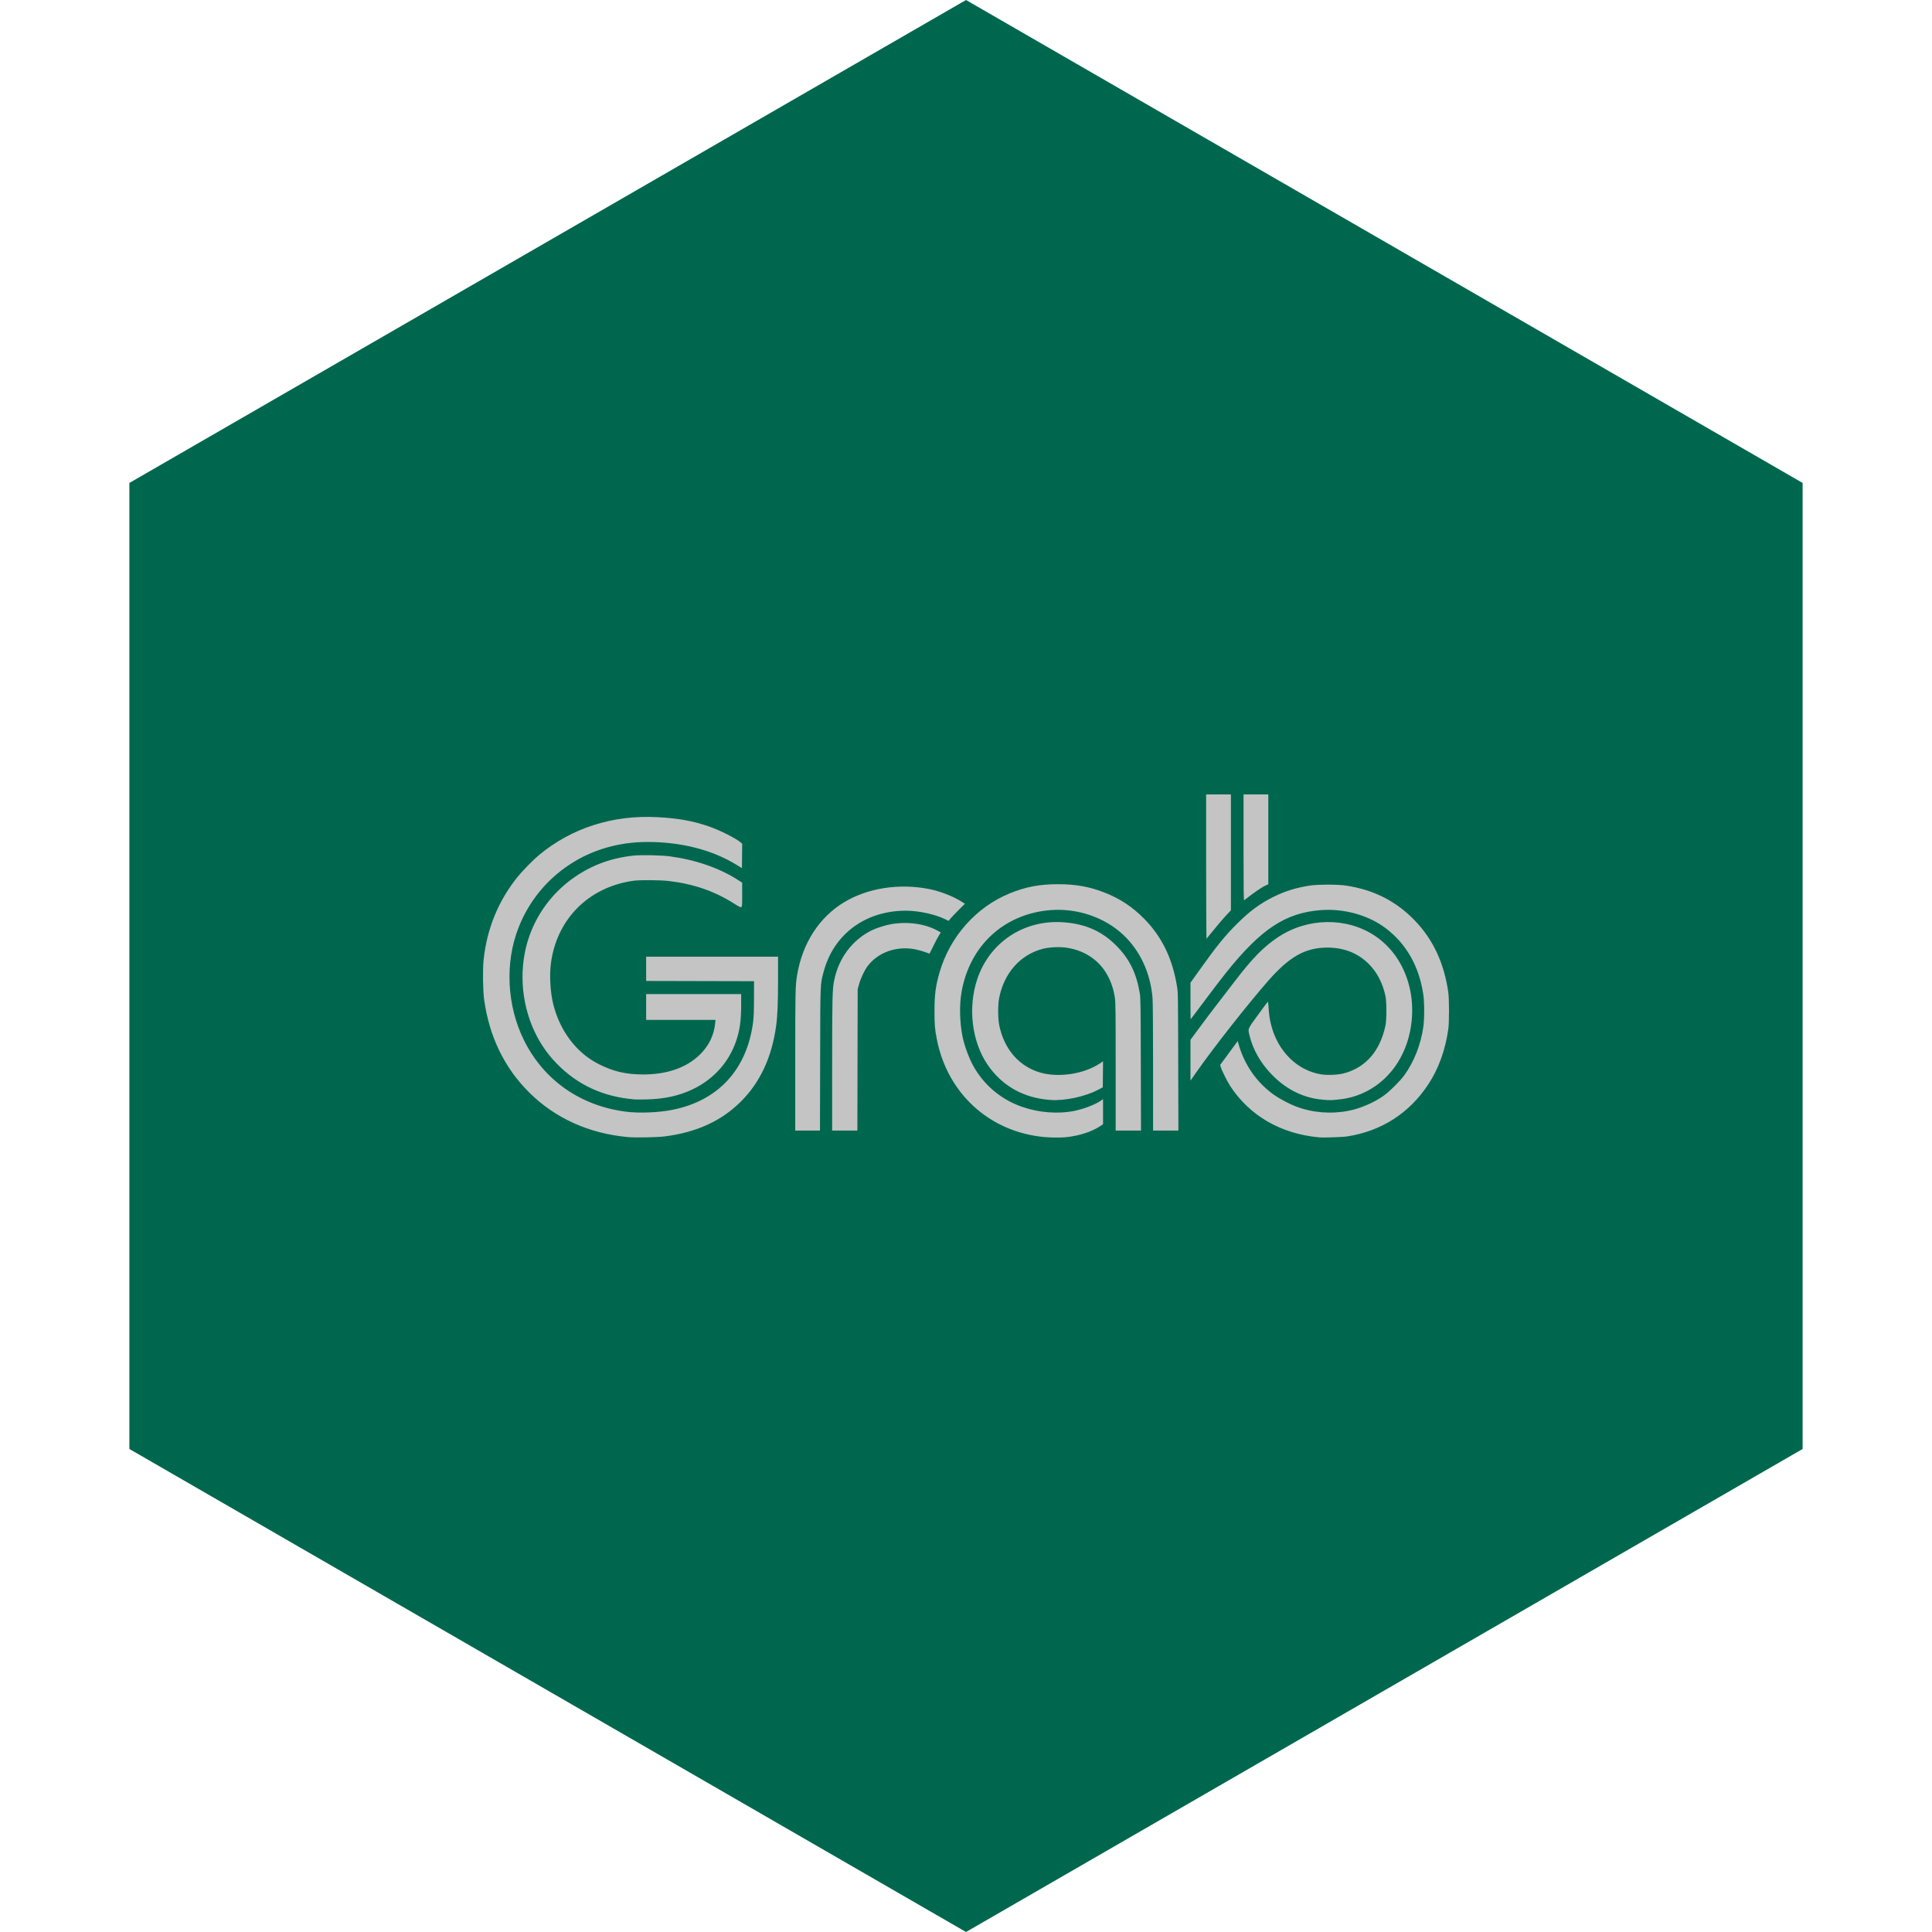 <?xml version="1.0" encoding="UTF-8" standalone="no"?><!-- Generator: Gravit.io --><svg xmlns="http://www.w3.org/2000/svg" xmlns:xlink="http://www.w3.org/1999/xlink" style="isolation:isolate" viewBox="0 0 512 512" width="512pt" height="512pt"><defs><clipPath id="_clipPath_EEF0DjPfIv4Xgh8f54hcC4PSuJvSp92P"><rect width="512" height="512"/></clipPath></defs><g clip-path="url(#_clipPath_EEF0DjPfIv4Xgh8f54hcC4PSuJvSp92P)"><path d="M 477.714 383.995 L 256.005 512 L 34.286 383.995 L 34.286 127.985 L 256.005 0 L 477.714 127.985 L 477.714 383.995 Z" fill-rule="evenodd" fill="rgb(0,103,79)" /><path d=" M 166.48 301.346 C 156.117 300.425 147.048 296.32 140.158 289.433 C 133.651 282.929 129.659 274.674 128.302 264.919 C 127.969 262.521 127.895 256.889 128.163 254.361 C 129.034 246.154 132.022 238.822 137.068 232.505 C 138.428 230.803 141.254 227.917 142.881 226.568 C 151.505 219.419 162.391 215.936 174.174 216.557 C 179.734 216.849 183.55 217.532 187.821 218.997 C 190.786 220.014 195.046 222.166 196.36 223.309 L 196.692 223.598 L 196.654 226.831 L 196.617 230.064 L 195.21 229.198 C 188.759 225.227 180.575 223.126 171.584 223.131 C 163.964 223.136 156.931 225.177 150.943 229.123 C 144.782 233.182 140.14 238.913 137.423 245.814 C 133.744 255.157 134.313 266.573 138.917 275.788 C 144.166 286.294 153.836 293.053 165.833 294.602 C 169.363 295.058 174.569 294.85 178.267 294.106 C 190.368 291.672 197.961 283.396 199.578 270.879 C 199.747 269.573 199.807 268 199.817 264.584 L 199.831 260.03 L 185.533 259.996 L 171.235 259.962 L 171.235 253.534 L 206.194 253.534 L 206.192 259.327 C 206.191 265.859 206.048 269.277 205.663 272.011 C 204.5 280.268 201.426 286.84 196.353 291.912 C 191.213 297.053 184.634 300.069 176.191 301.155 C 174.221 301.408 168.455 301.522 166.48 301.346 L 166.48 301.346 Z  M 329.552 224.619 L 329.552 210.539 L 336.115 210.539 L 336.115 234.34 L 335.548 234.595 C 334.375 235.121 332.712 236.256 329.72 238.57 C 329.586 238.673 329.552 235.863 329.552 224.619 Z  M 319.641 229.719 L 319.641 210.539 L 326.204 210.539 L 326.204 241.241 L 325.178 242.331 C 324.128 243.448 322.239 245.668 320.718 247.574 C 320.248 248.163 319.813 248.702 319.752 248.772 C 319.691 248.842 319.641 240.269 319.641 229.719 L 319.641 229.719 Z  M 168.222 291.358 C 159.98 290.71 153.04 287.529 147.576 281.895 C 145.972 280.24 145.047 279.091 143.814 277.22 C 139.244 270.286 137.466 261.23 139.023 252.808 C 141.019 242.012 148.471 233.049 158.907 228.891 C 161.561 227.834 164.836 227.054 167.947 226.738 C 169.966 226.533 175.389 226.648 177.53 226.941 C 184.425 227.884 190.58 230.014 195.511 233.164 L 196.683 233.912 L 196.683 237.088 C 196.684 239.983 196.663 240.276 196.448 240.391 C 196.264 240.489 195.849 240.286 194.54 239.456 C 189.374 236.182 183.875 234.269 177.396 233.494 C 174.928 233.198 169.594 233.16 167.753 233.425 C 155.915 235.128 147.481 243.644 145.982 255.409 C 145.574 258.612 145.852 263.127 146.649 266.258 C 148.43 273.25 152.734 278.936 158.495 281.909 C 162.405 283.926 165.843 284.742 170.432 284.742 C 176.857 284.742 182.025 282.915 185.57 279.39 C 187.868 277.105 189.211 274.335 189.516 271.248 L 189.612 270.276 L 171.235 270.276 L 171.235 263.446 L 196.416 263.446 L 196.416 266.177 C 196.416 270.391 196.079 272.894 195.133 275.724 C 193.215 281.457 189.147 286.009 183.558 288.676 C 179.923 290.411 176.054 291.255 171.255 291.359 C 169.955 291.387 168.59 291.387 168.222 291.358 L 168.222 291.358 Z  M 350.54 291.431 C 345.333 290.969 340.748 288.672 336.835 284.564 C 334.029 281.619 332.041 278.105 331.176 274.563 C 330.675 272.51 330.517 272.911 333.377 268.968 C 334.773 267.044 335.954 265.467 336.002 265.462 C 336.05 265.458 336.129 266.103 336.177 266.894 C 336.298 268.898 336.478 270.125 336.881 271.683 C 338.667 278.599 343.69 283.597 349.955 284.693 C 351.618 284.983 354.476 284.878 356.072 284.466 C 361.841 282.979 365.678 278.619 367.142 271.884 C 367.496 270.257 367.498 265.48 367.146 263.878 C 366.429 260.614 365.029 257.859 363.004 255.727 C 360.11 252.681 356.315 251.123 351.786 251.123 C 345.975 251.123 341.747 253.481 336.171 259.831 C 330.72 266.041 321.666 277.547 317.114 284.052 L 315.489 286.375 L 315.489 275.567 L 317.804 272.419 C 319.077 270.688 321.308 267.735 322.761 265.856 C 324.215 263.978 326.232 261.356 327.243 260.031 C 331.891 253.94 334.89 250.884 338.7 248.356 C 346.56 243.141 356.903 243.009 364.403 248.029 C 372.058 253.152 375.736 263.171 373.684 273.307 C 372.028 281.484 366.791 287.794 359.546 290.341 C 357.979 290.892 356.177 291.263 354.263 291.43 C 352.498 291.584 352.264 291.584 350.539 291.431 L 350.54 291.431 Z  M 295.665 282.717 C 295.665 268.149 295.637 265.631 295.458 264.426 C 294.802 260.011 292.764 256.332 289.697 254.03 C 287.708 252.538 285.477 251.61 282.828 251.175 C 280.93 250.862 278.095 250.984 276.311 251.455 C 270.356 253.027 266.073 257.878 264.781 264.517 C 264.412 266.411 264.443 269.985 264.846 271.884 C 266.171 278.133 270.135 282.645 275.708 284.25 C 280.614 285.661 287.374 284.604 291.549 281.771 L 292.322 281.246 L 292.286 284.699 L 292.25 288.151 L 290.911 288.852 C 287.522 290.624 282.211 291.754 278.454 291.503 C 271.263 291.023 265.476 287.759 261.625 282.01 C 257.526 275.891 256.478 267.01 258.971 259.52 C 262.265 249.626 271.502 243.582 282.037 244.428 C 287.75 244.886 292.04 246.803 295.805 250.578 C 299.284 254.067 301.151 257.835 302.046 263.178 C 302.261 264.459 302.286 266.14 302.328 282.097 L 302.375 299.609 L 295.665 299.609 L 295.665 282.717 Z  M 220.527 282.298 C 220.529 264.542 220.585 262.163 221.057 259.847 C 222.269 253.9 225.797 249.169 230.955 246.576 C 232.176 245.962 234.713 245.153 236.196 244.903 C 240.667 244.152 245.314 244.831 248.614 246.719 L 249.311 247.118 L 248.759 248.016 C 248.455 248.509 247.79 249.772 247.282 250.822 C 246.773 251.871 246.346 252.73 246.333 252.73 C 246.319 252.73 245.736 252.526 245.036 252.276 C 242.042 251.208 239.305 251.035 236.507 251.737 C 233.887 252.394 231.501 253.941 229.955 255.985 C 229.093 257.125 228.096 259.228 227.657 260.834 L 227.291 262.173 L 227.253 280.891 L 227.215 299.609 L 220.525 299.609 L 220.527 282.298 Z  M 210.748 281.159 C 210.748 262.721 210.779 261.23 211.23 258.49 C 212.619 250.043 217.04 243.15 223.638 239.144 C 229.91 235.335 238.232 234.032 246.242 235.604 C 249.094 236.164 252.64 237.544 254.826 238.944 L 255.71 239.51 L 254.143 241.064 C 253.281 241.919 252.304 242.939 251.971 243.332 L 251.367 244.046 L 250.579 243.649 C 247.947 242.321 243.494 241.345 240.068 241.345 C 229.293 241.345 220.89 247.601 218.257 257.582 C 217.353 261.011 217.395 259.948 217.345 280.757 L 217.3 299.609 L 210.748 299.609 L 210.748 281.159 Z  M 349.509 301.402 C 339.455 300.485 331.126 295.66 326.008 287.785 C 325.201 286.542 323.797 283.717 323.52 282.778 L 323.356 282.22 L 325.684 279.053 L 328.012 275.886 L 328.13 276.329 C 329.637 281.99 332.941 286.806 337.599 290.129 C 339.048 291.162 341.68 292.56 343.423 293.223 C 347.8 294.885 352.651 295.285 357.375 294.374 C 360.449 293.781 364.098 292.219 366.654 290.403 C 368.225 289.286 371.14 286.394 372.2 284.898 C 374.793 281.242 376.499 276.896 377.186 272.199 C 377.501 270.046 377.504 265.703 377.192 263.572 C 376.102 256.135 372.717 250.151 367.256 246.01 C 362.66 242.525 356.186 240.716 350.01 241.193 C 340.658 241.914 334.214 246.168 324.944 257.738 C 323.993 258.925 321.498 262.186 319.4 264.986 C 317.302 267.785 315.563 270.101 315.537 270.131 C 315.51 270.162 315.489 267.991 315.489 265.307 L 315.489 260.426 L 317.735 257.281 C 322.495 250.616 324.555 248.069 327.807 244.828 C 331.193 241.453 333.902 239.454 337.522 237.66 C 340.563 236.153 343.486 235.247 347.098 234.691 C 349.266 234.358 354.575 234.358 356.742 234.691 C 364.125 235.827 370.001 238.819 374.958 243.97 C 379.813 249.014 382.72 255.271 383.819 263.044 C 384.06 264.751 384.061 270.973 383.82 272.687 C 383.039 278.246 381.236 283.233 378.519 287.354 C 373.477 295.002 366.132 299.729 357.077 301.152 C 355.782 301.355 350.804 301.52 349.51 301.402 L 349.509 301.402 Z  M 276.78 301.332 C 262.265 300.002 251.06 289.8 248.263 275.366 C 247.734 272.633 247.648 271.607 247.648 267.999 C 247.648 263.582 247.946 261.3 248.994 257.684 C 251.74 248.217 258.713 240.37 267.605 236.744 C 271.852 235.011 275.539 234.315 280.396 234.326 C 285.107 234.337 288.577 234.948 292.518 236.459 C 296.724 238.071 300.121 240.311 303.311 243.575 C 307.951 248.324 310.714 254.039 311.91 261.36 C 312.19 263.075 312.196 263.478 312.24 281.36 L 312.285 299.609 L 305.577 299.609 L 305.576 282.833 C 305.574 272.418 305.522 265.448 305.436 264.45 C 304.865 257.828 302.166 251.989 297.739 247.799 C 292.771 243.098 285.494 240.618 278.354 241.193 C 266.087 242.181 256.971 250.592 254.815 262.91 C 254.213 266.347 254.319 270.932 255.087 274.734 C 255.641 277.476 257.043 281.086 258.425 283.332 C 261.315 288.028 265.571 291.457 270.796 293.299 C 275.271 294.876 280.396 295.276 284.758 294.386 C 287.251 293.878 290.217 292.737 291.705 291.713 L 292.317 291.292 L 292.317 297.945 L 291.547 298.453 C 289.355 299.898 286.131 300.957 282.74 301.344 C 281.34 301.505 278.605 301.499 276.78 301.332 L 276.78 301.332 Z " fill-rule="evenodd" fill="rgb(196,196,196)"/></g></svg>